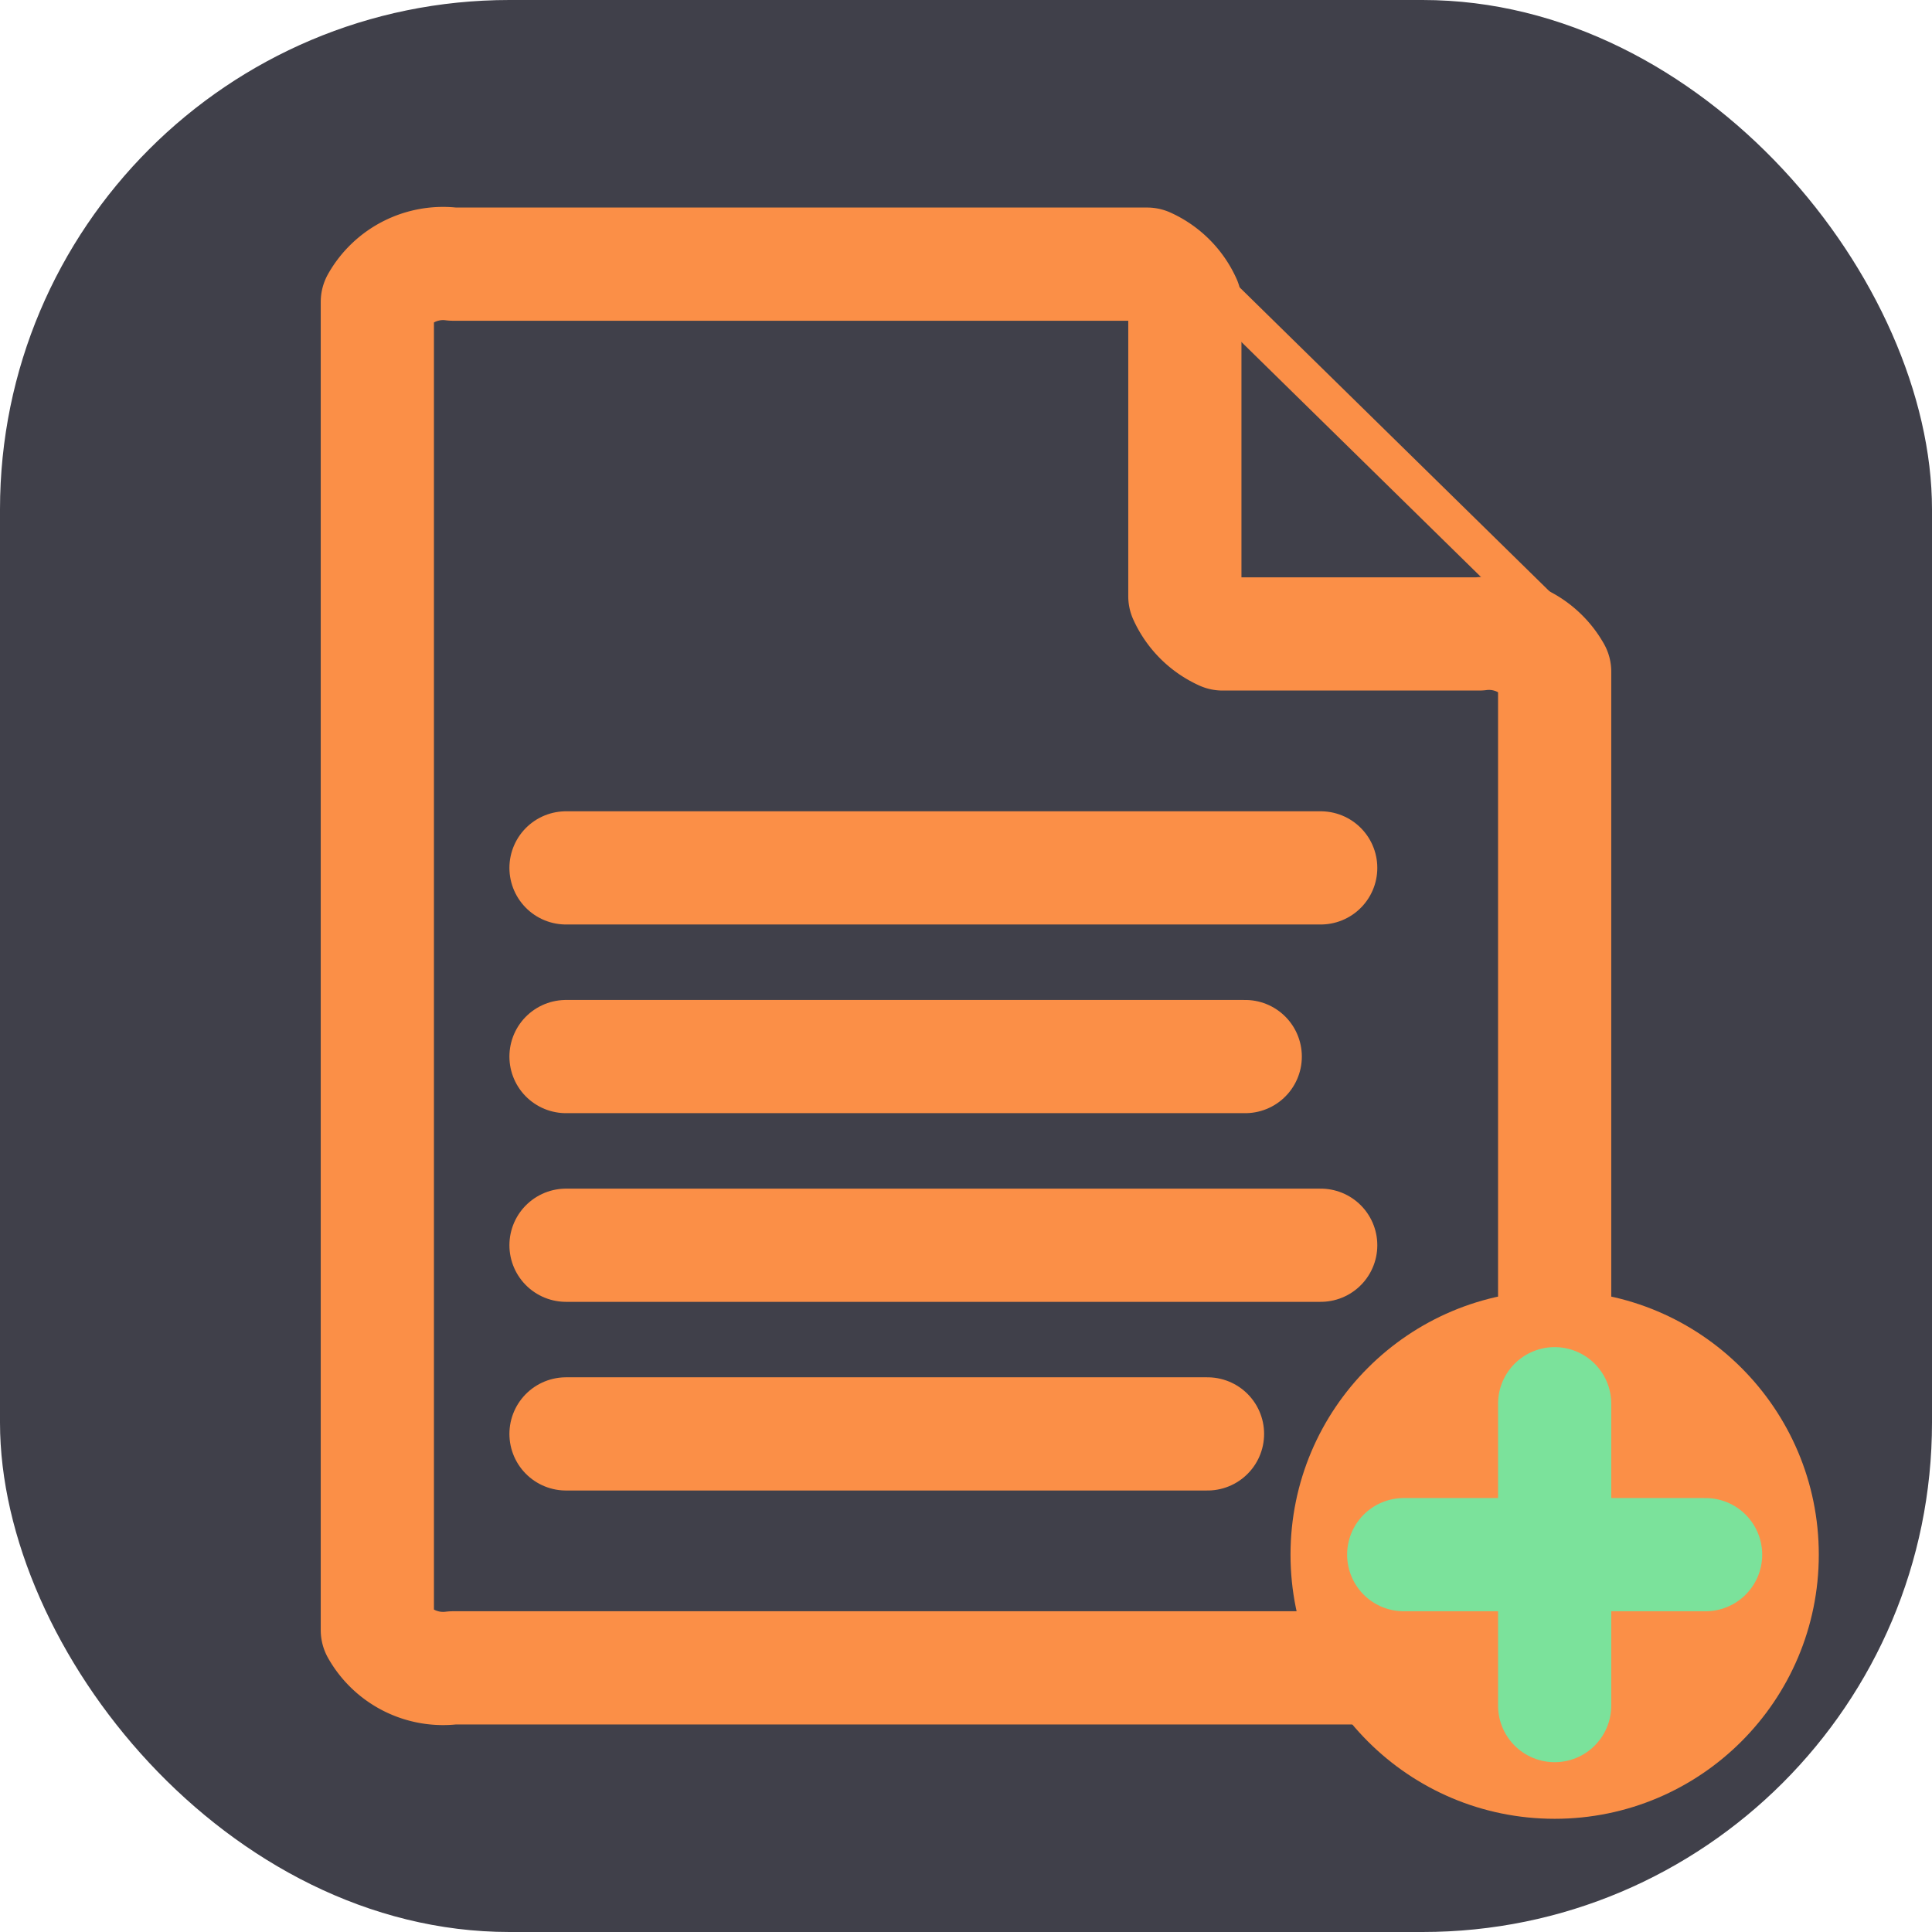 
<svg width="512" height="512" xmlns="http://www.w3.org/2000/svg">
  <rect width="512" height="512" fill="#40404a" rx="135" ry="135"/>


  <g stroke="#fb8f47" stroke-width="30" stroke-linecap="round" stroke-linejoin="round">
     <path
      fill="none"
      d="
        M 120.0,70.0
        L 304.0,70.0
        A 20,20,0,0,1,314,80
        L314.0,158.0
        A 20,20,0,0,0,324,168
        L392.0,168.0
        A 20,20,0,0,1,412,178
        L412.0,432.0
        A 20,20,0,0,1,392,442
        L120.0,442.0
        A 20,20,0,0,1,100,432
        L100.0,80.0
        A 20,20,0,0,1,120,70
        Z
        "
    >
    </path>

    <line x1="310" y1="65" x2="415" y2="168" stroke-width="10"/>

    <line x1="150" y1="230" x2="350" y2="230"/>
    <line x1="150" y1="280" x2="330" y2="280"/>
    <line x1="150" y1="330" x2="350" y2="330"/>
    <line x1="150" y1="380" x2="320" y2="380"/>
  </g>

  <circle cx="412" cy="412" r="70" fill="#fb8f47"/>

  <g stroke="#7be29b" stroke-width="30" stroke-linecap="round">
    <line x1="372" y1="412" x2="452" y2="412"/>
    <line x1="412" y1="372" x2="412" y2="452"/>
  </g>

</svg>